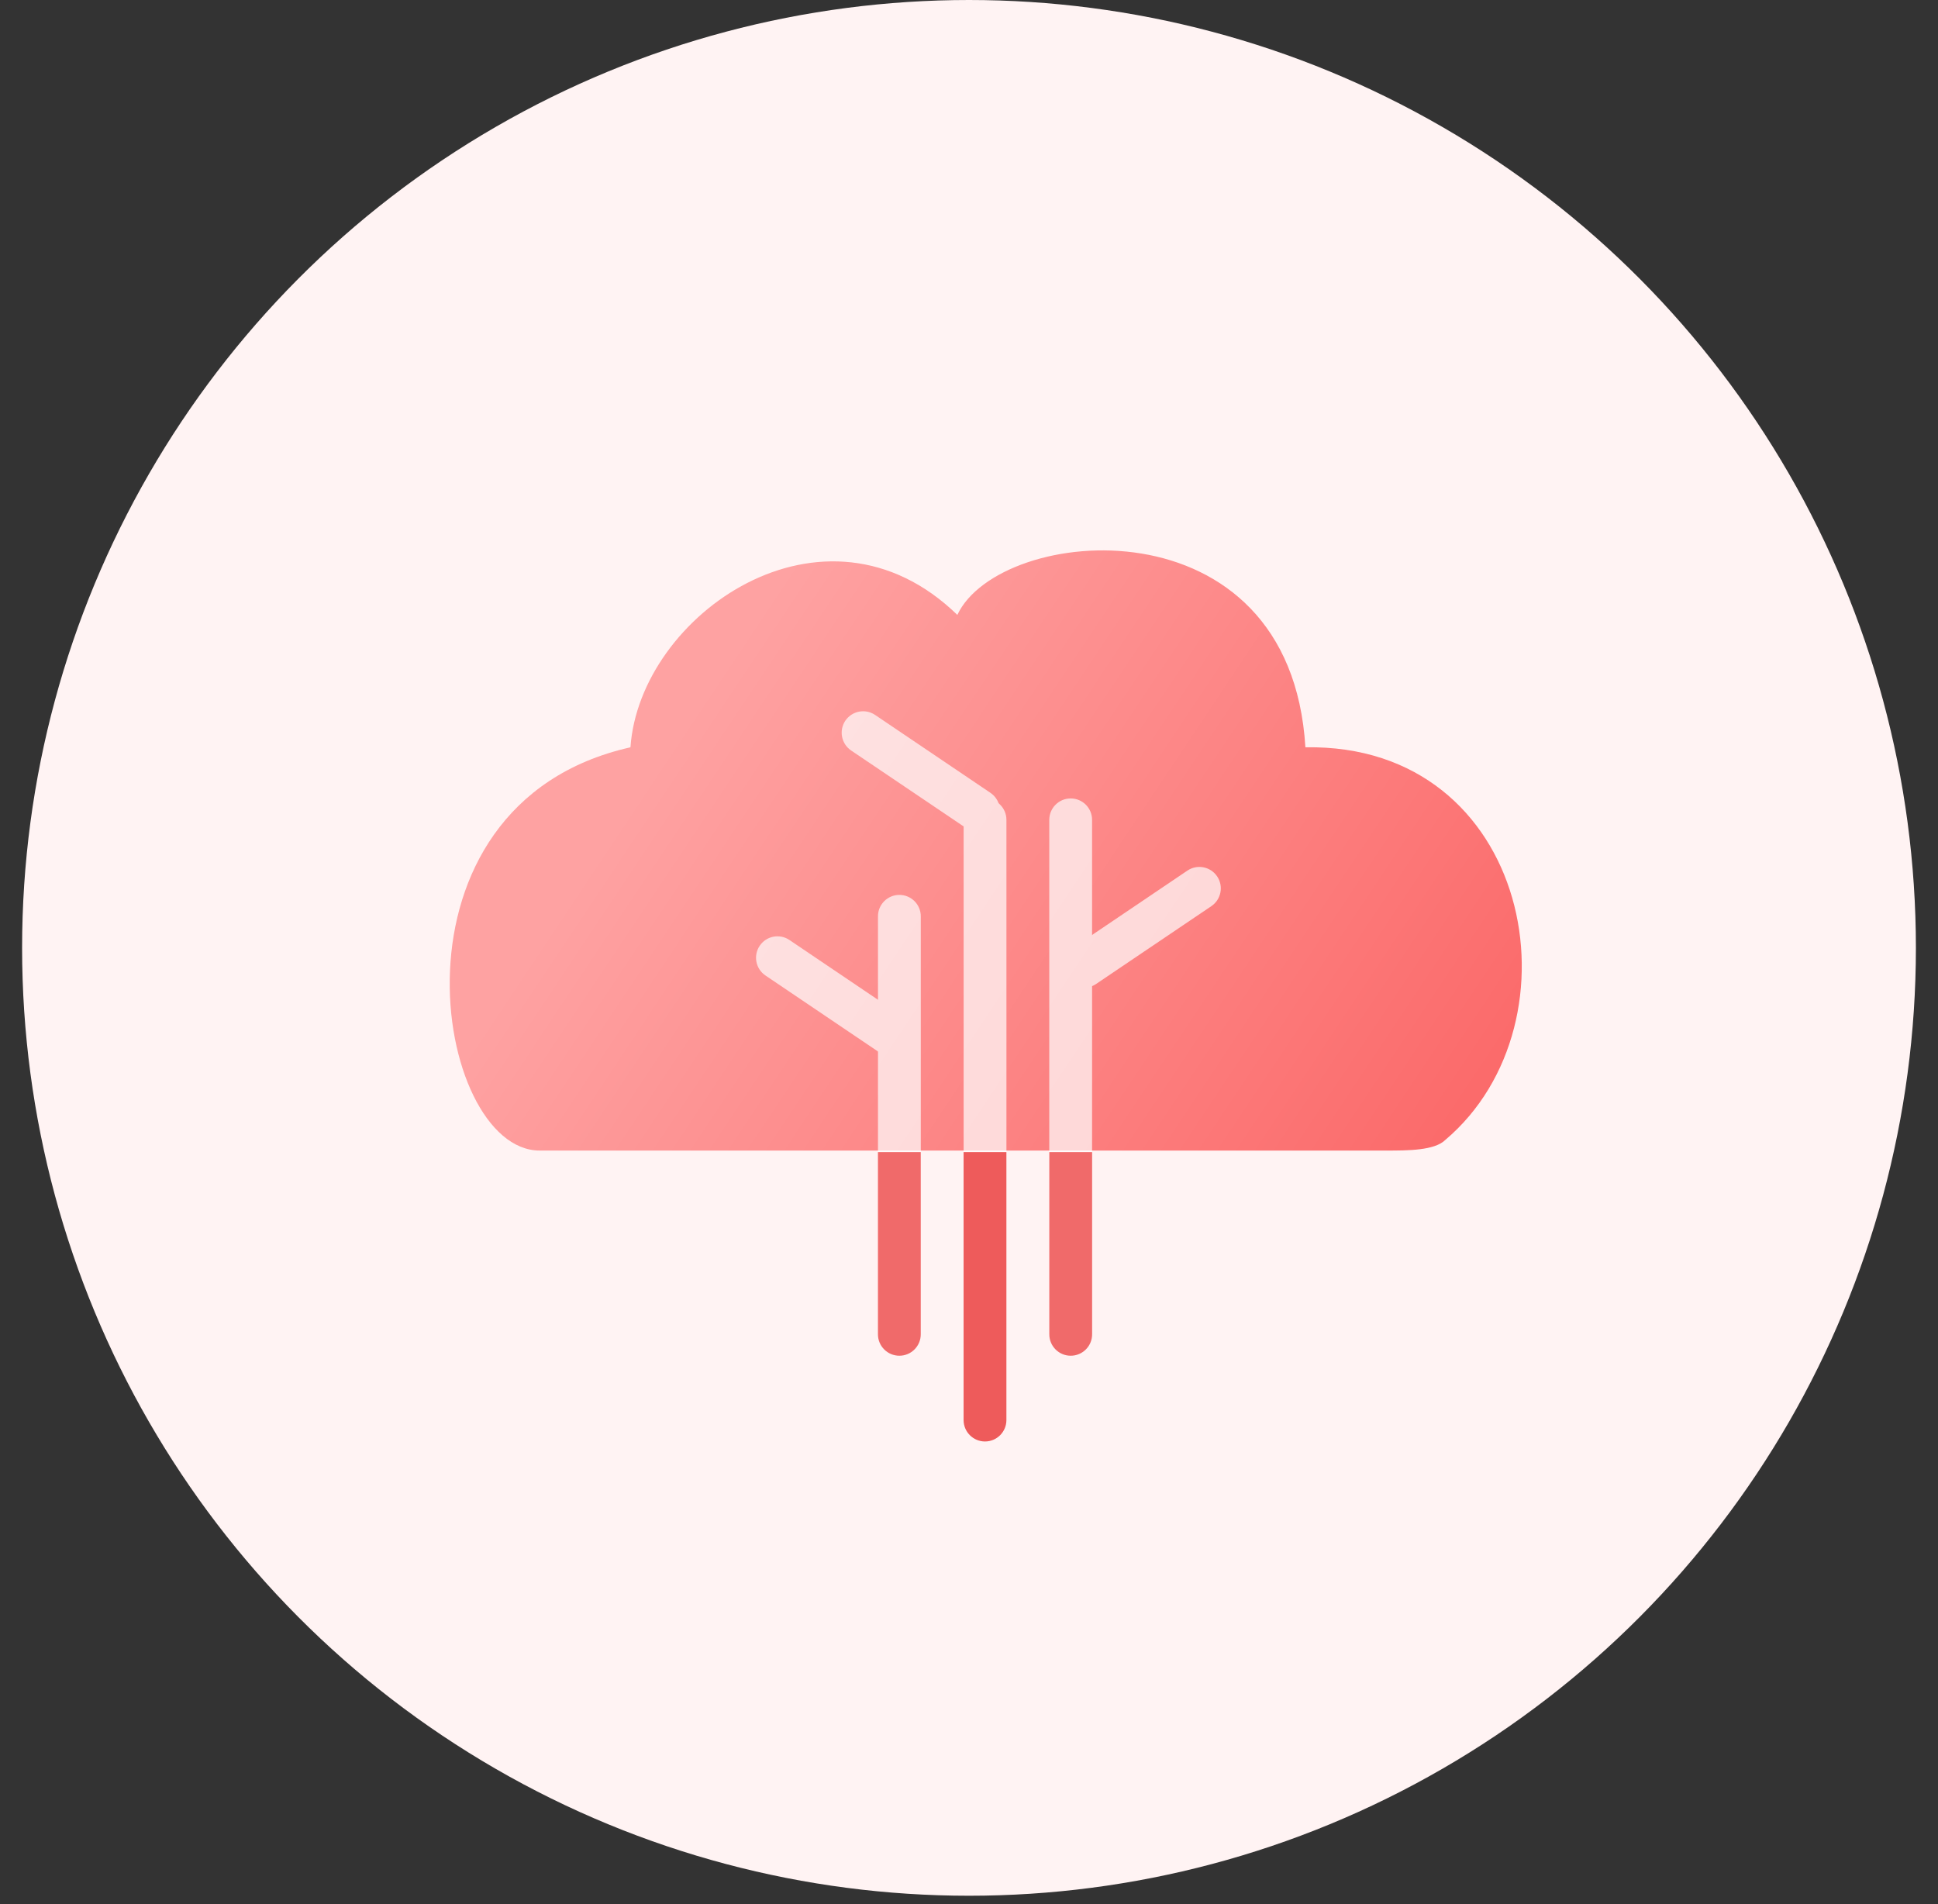 <?xml version="1.0" encoding="UTF-8"?>
<svg width="57px" height="56px" viewBox="0 0 57 56" version="1.1" xmlns="http://www.w3.org/2000/svg" xmlns:xlink="http://www.w3.org/1999/xlink">
    <rect x="0" y="0" width="57" height="56" fill="#333333" stroke="none"/>
    <title>神经系统备份 3@2x</title>
    <defs>
        <linearGradient x1="24.665%" y1="37.936%" x2="100%" y2="65.669%" id="linearGradient-1">
            <stop stop-color="#FEA2A2" offset="0%"></stop>
            <stop stop-color="#FB6B6B" offset="100%"></stop>
        </linearGradient>
    </defs>
    <g id="智能问诊" stroke="none" stroke-width="1" fill="none" fill-rule="evenodd">
        <g id="智能问诊1" transform="translate(-1095, -531)">
            <g id="部位选择图" transform="translate(1047, 316)">
                <g id="编组-10" transform="translate(48.65, 43.862)">
                    <g id="神经系统备份-3" transform="translate(0, 171.138)">
                        <ellipse id="circle" fill="#FFF3F3" cx="27.85" cy="27.877" rx="27.85" ry="27.877"></ellipse>
                        <g id="编组-3备份-21" transform="translate(12.577, 16.187)">
                            <path d="M12.527,17.651 C8.016,17.651 4.723,17.651 2.646,17.651 C-0.47,17.651 -2.161,7.473 5.316,5.791 C5.583,1.897 11.013,-1.909 14.93,1.897 C16.176,-0.759 24.722,-1.555 25.167,5.791 C31.804,5.674 33.378,13.869 29.285,17.336 C28.97,17.651 28.181,17.651 27.553,17.651 C25.454,17.651 20.445,17.651 12.527,17.651 Z" id="路径-2" fill="url(#linearGradient-1)" fill-rule="nonzero"></path>
                            <g id="编组-2" opacity="0.7" transform="translate(8.765, 4.486)" fill="#FFFFFF">
                                <path d="M9.499,2.809 C9.847,2.809 10.128,3.091 10.128,3.439 L10.128,13.211 L10.128,13.211 L8.869,13.211 L8.869,3.439 C8.869,3.091 9.151,2.809 9.499,2.809 Z" id="矩形"></path>
                                <path d="M13.806,5.101 C14.001,5.39 13.925,5.782 13.636,5.977 L10.243,8.268 C9.954,8.462 9.563,8.387 9.368,8.098 C9.368,8.098 9.368,8.098 9.368,8.098 C9.174,7.809 9.25,7.417 9.538,7.223 L12.932,4.931 C13.22,4.737 13.611,4.813 13.806,5.101 C13.806,5.101 13.806,5.101 13.806,5.101 Z" id="矩形"></path>
                                <path d="M2.57,5.963 C2.918,5.963 3.2,6.245 3.2,6.593 L3.202,10.688 C3.202,11.035 2.921,11.317 2.573,11.318 C2.573,11.318 2.573,11.318 2.572,11.318 C2.224,11.317 1.942,11.035 1.942,10.687 L1.94,6.593 C1.94,6.245 2.222,5.963 2.569,5.963 C2.57,5.963 2.57,5.963 2.57,5.963 Z" id="矩形备份-3" transform="translate(2.571, 8.64) scale(-1, 1) rotate(56) translate(-2.571, -8.64) "></path>
                                <path d="M5.089,-0.657 C5.437,-0.656 5.719,-0.374 5.72,-0.026 L5.721,4.068 C5.722,4.416 5.44,4.698 5.092,4.698 C5.092,4.698 5.092,4.698 5.091,4.698 C4.743,4.698 4.461,4.416 4.461,4.068 L4.459,-0.027 C4.459,-0.374 4.741,-0.656 5.088,-0.657 C5.089,-0.657 5.089,-0.657 5.089,-0.657 Z" id="矩形备份-4" transform="translate(5.09, 2.021) scale(-1, 1) rotate(56) translate(-5.09, -2.021) "></path>
                                <path d="M6.98,2.809 C7.327,2.809 7.609,3.091 7.609,3.439 L7.609,13.211 L7.609,13.211 L6.35,13.211 L6.35,3.439 C6.35,3.091 6.632,2.809 6.98,2.809 Z" id="矩形备份"></path>
                                <path d="M4.46,5.646 C4.808,5.646 5.09,5.928 5.09,6.275 L5.09,13.211 L5.09,13.211 L3.831,13.211 L3.831,6.275 C3.831,5.928 4.113,5.646 4.46,5.646 Z" id="矩形备份-2"></path>
                            </g>
                            <path d="M13.225,17.697 C13.573,17.697 13.855,17.979 13.855,18.326 L13.855,23.685 L13.855,23.685 L12.596,23.685 L12.596,18.326 C12.596,17.979 12.878,17.697 13.225,17.697 Z" id="矩形备份-5" fill="#EE5B5B" opacity="0.9" transform="translate(13.225, 20.691) rotate(-180) translate(-13.225, -20.691) "></path>
                            <path d="M15.744,17.697 C16.092,17.697 16.374,17.979 16.374,18.326 L16.374,26.207 L16.374,26.207 L15.115,26.207 L15.115,18.326 C15.115,17.979 15.397,17.697 15.744,17.697 Z" id="矩形备份-6" fill="#EE5B5B" transform="translate(15.744, 21.952) rotate(-180) translate(-15.744, -21.952) "></path>
                            <path d="M18.264,17.697 C18.611,17.697 18.893,17.979 18.893,18.326 L18.893,23.685 L18.893,23.685 L17.634,23.685 L17.634,18.326 C17.634,17.979 17.916,17.697 18.264,17.697 Z" id="矩形备份-7" fill="#EE5B5B" opacity="0.9" transform="translate(18.264, 20.691) rotate(-180) translate(-18.264, -20.691) "></path>
                        </g>
                    </g>
                </g>
            </g>
        </g>
    </g>
</svg>